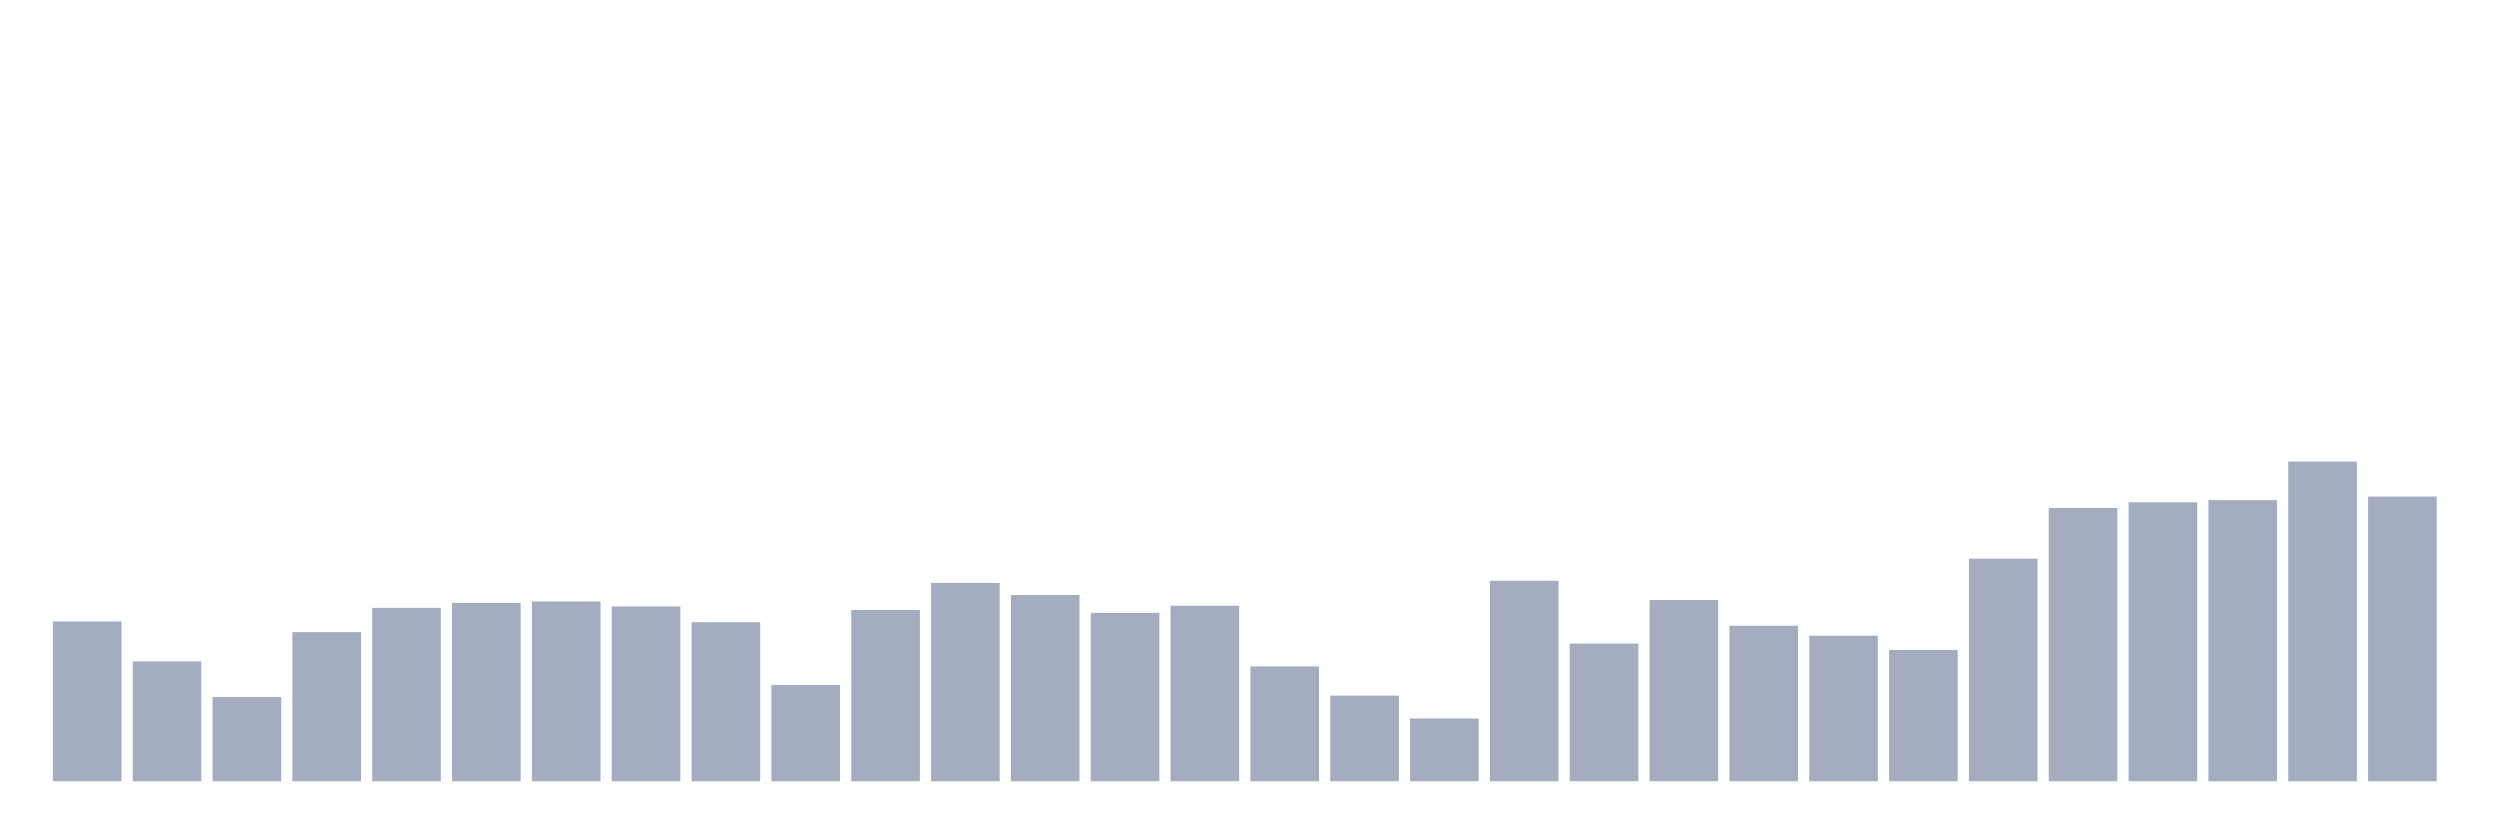 <svg xmlns="http://www.w3.org/2000/svg" viewBox="0 0 480 160"><g transform="translate(10,10)"><rect class="bar" x="0.153" width="13.175" y="109.315" height="30.685" fill="rgb(164,173,192)"></rect><rect class="bar" x="15.482" width="13.175" y="116.986" height="23.014" fill="rgb(164,173,192)"></rect><rect class="bar" x="30.81" width="13.175" y="123.836" height="16.164" fill="rgb(164,173,192)"></rect><rect class="bar" x="46.138" width="13.175" y="111.37" height="28.63" fill="rgb(164,173,192)"></rect><rect class="bar" x="61.466" width="13.175" y="106.712" height="33.288" fill="rgb(164,173,192)"></rect><rect class="bar" x="76.794" width="13.175" y="105.753" height="34.247" fill="rgb(164,173,192)"></rect><rect class="bar" x="92.123" width="13.175" y="105.479" height="34.521" fill="rgb(164,173,192)"></rect><rect class="bar" x="107.451" width="13.175" y="106.438" height="33.562" fill="rgb(164,173,192)"></rect><rect class="bar" x="122.779" width="13.175" y="109.452" height="30.548" fill="rgb(164,173,192)"></rect><rect class="bar" x="138.107" width="13.175" y="121.507" height="18.493" fill="rgb(164,173,192)"></rect><rect class="bar" x="153.436" width="13.175" y="107.123" height="32.877" fill="rgb(164,173,192)"></rect><rect class="bar" x="168.764" width="13.175" y="101.918" height="38.082" fill="rgb(164,173,192)"></rect><rect class="bar" x="184.092" width="13.175" y="104.247" height="35.753" fill="rgb(164,173,192)"></rect><rect class="bar" x="199.42" width="13.175" y="107.671" height="32.329" fill="rgb(164,173,192)"></rect><rect class="bar" x="214.748" width="13.175" y="106.301" height="33.699" fill="rgb(164,173,192)"></rect><rect class="bar" x="230.077" width="13.175" y="117.945" height="22.055" fill="rgb(164,173,192)"></rect><rect class="bar" x="245.405" width="13.175" y="123.562" height="16.438" fill="rgb(164,173,192)"></rect><rect class="bar" x="260.733" width="13.175" y="127.945" height="12.055" fill="rgb(164,173,192)"></rect><rect class="bar" x="276.061" width="13.175" y="101.507" height="38.493" fill="rgb(164,173,192)"></rect><rect class="bar" x="291.39" width="13.175" y="113.562" height="26.438" fill="rgb(164,173,192)"></rect><rect class="bar" x="306.718" width="13.175" y="105.205" height="34.795" fill="rgb(164,173,192)"></rect><rect class="bar" x="322.046" width="13.175" y="110.137" height="29.863" fill="rgb(164,173,192)"></rect><rect class="bar" x="337.374" width="13.175" y="112.055" height="27.945" fill="rgb(164,173,192)"></rect><rect class="bar" x="352.702" width="13.175" y="114.795" height="25.205" fill="rgb(164,173,192)"></rect><rect class="bar" x="368.031" width="13.175" y="97.26" height="42.74" fill="rgb(164,173,192)"></rect><rect class="bar" x="383.359" width="13.175" y="87.534" height="52.466" fill="rgb(164,173,192)"></rect><rect class="bar" x="398.687" width="13.175" y="86.438" height="53.562" fill="rgb(164,173,192)"></rect><rect class="bar" x="414.015" width="13.175" y="86.027" height="53.973" fill="rgb(164,173,192)"></rect><rect class="bar" x="429.344" width="13.175" y="78.63" height="61.37" fill="rgb(164,173,192)"></rect><rect class="bar" x="444.672" width="13.175" y="85.342" height="54.658" fill="rgb(164,173,192)"></rect></g></svg>